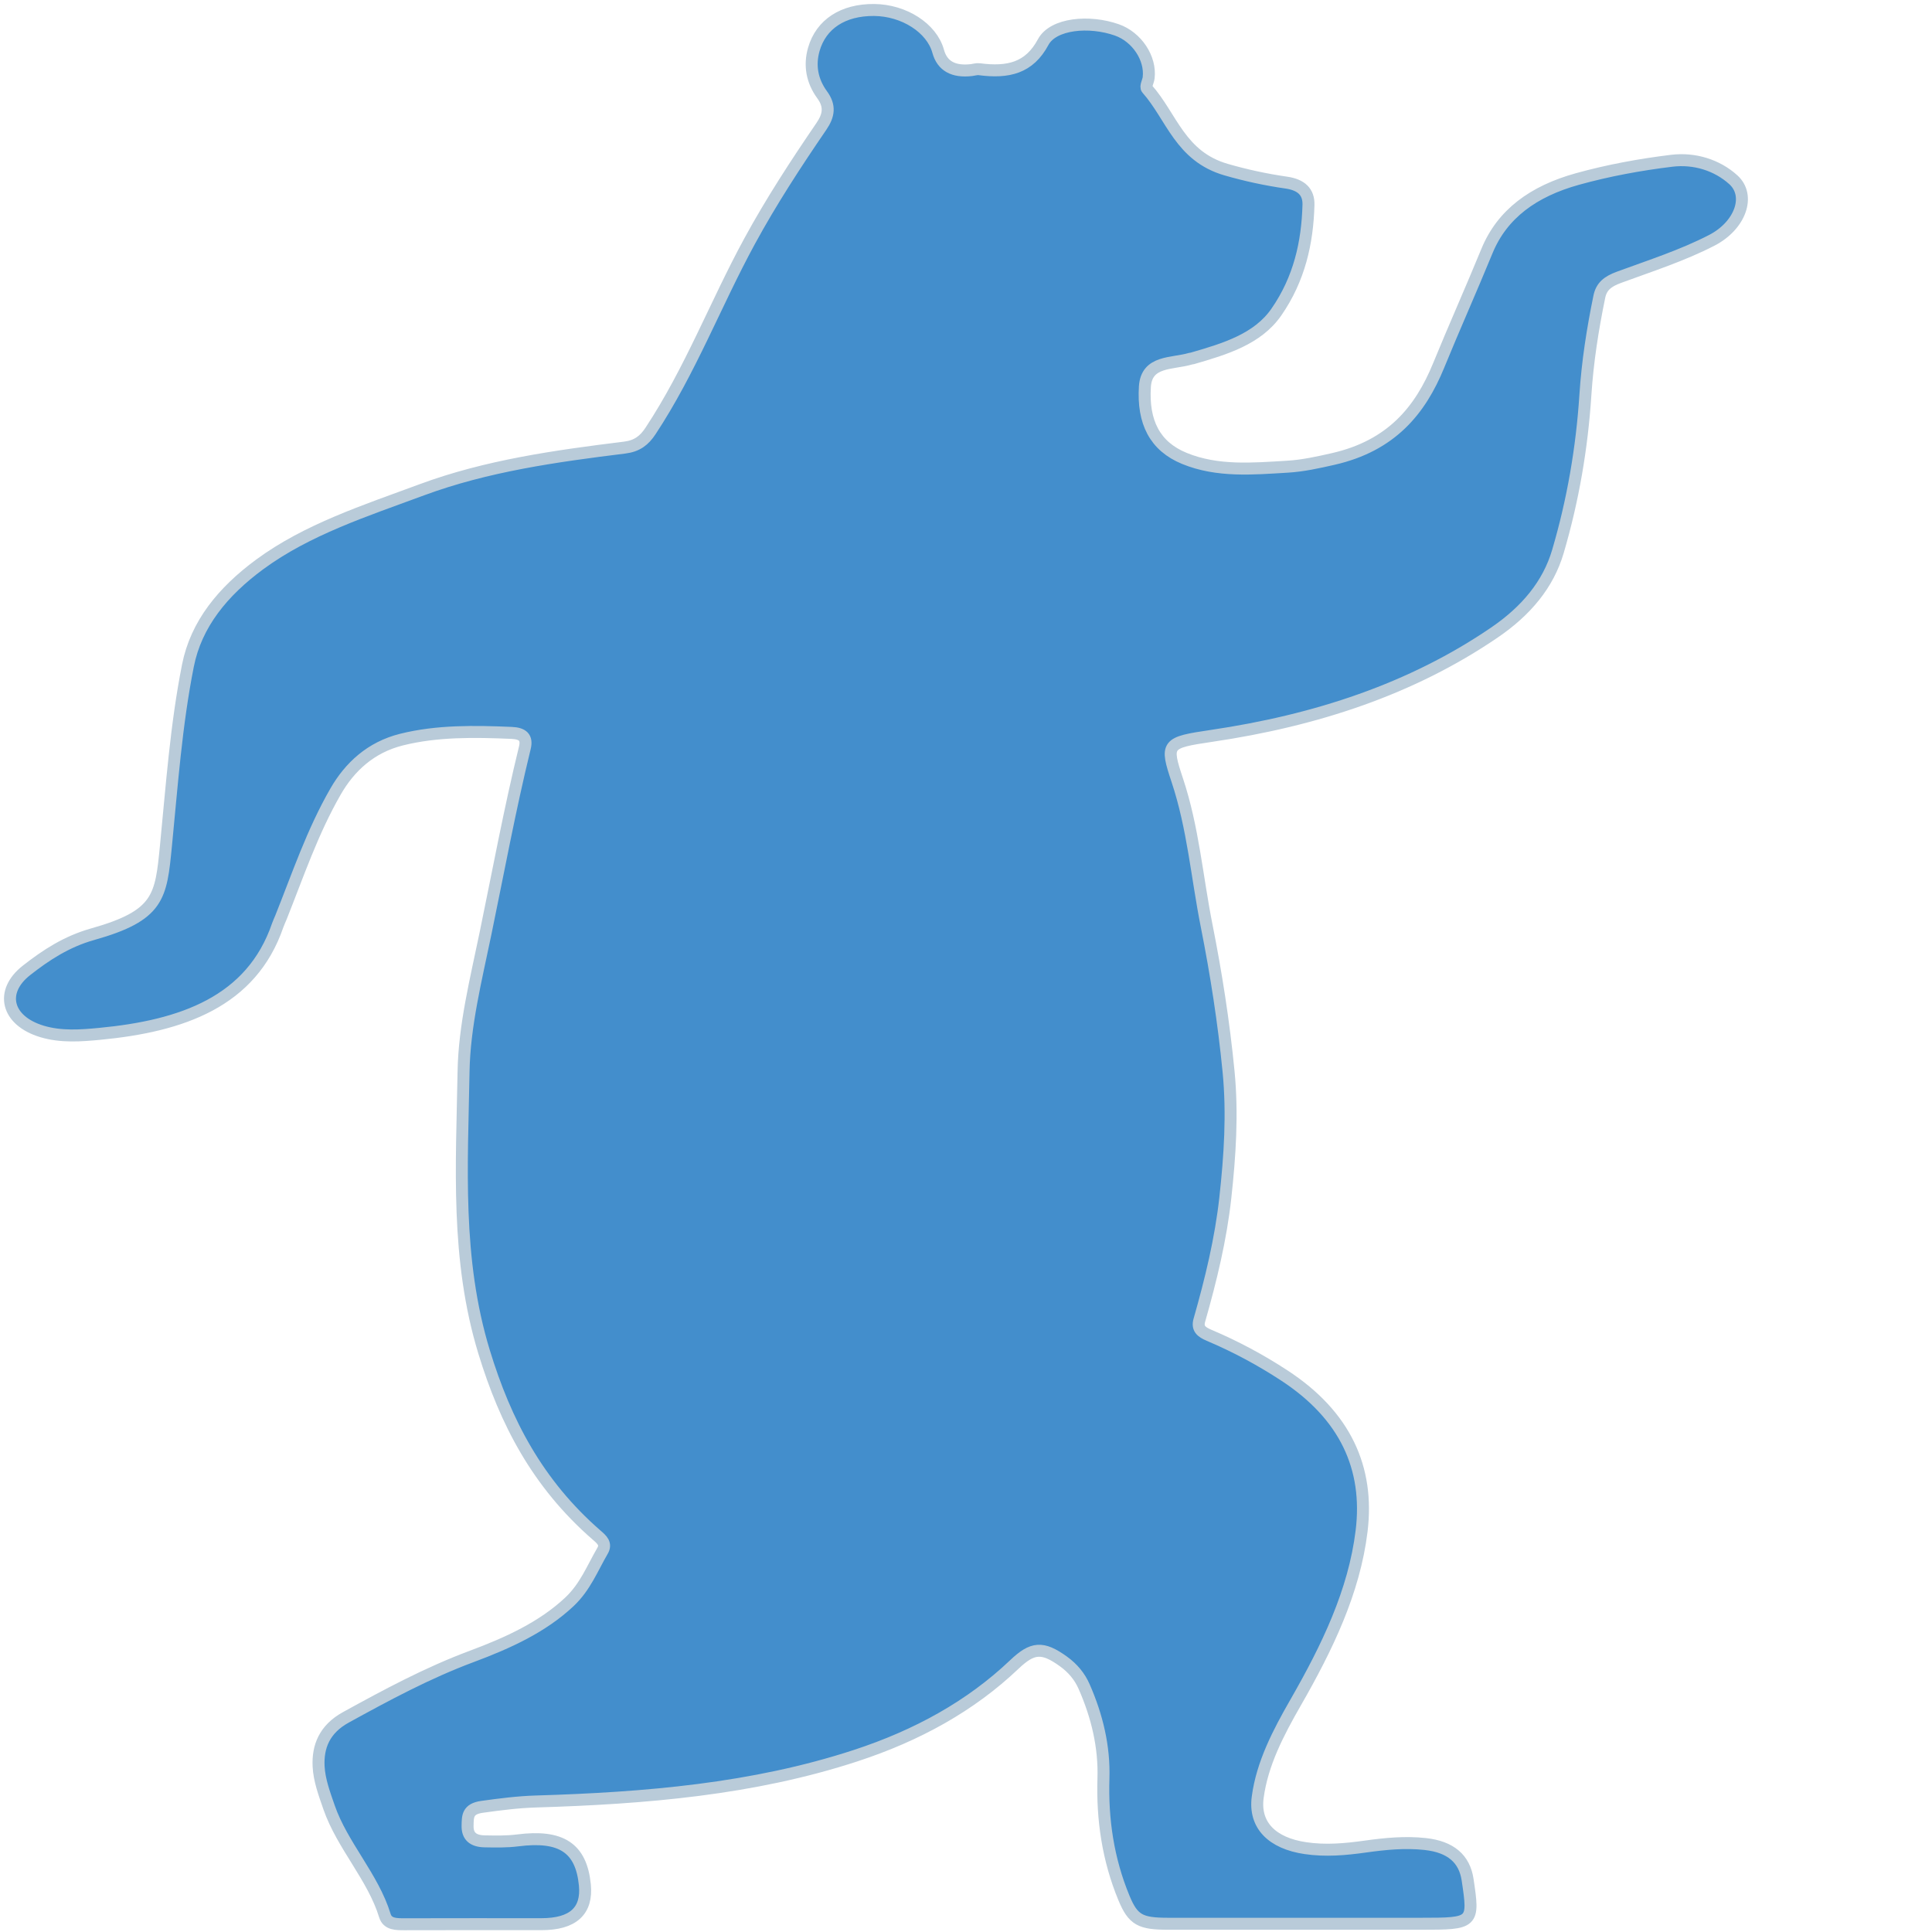 <svg xmlns="http://www.w3.org/2000/svg" viewBox="0 0 484 484">
    <path 
        d="M326.796,481.935c-11.379,0-22.758.003-34.138-.001-6.963-.002-8.791-.911-11.09-6.46-4.014-9.69-5.458-19.723-5.137-29.952.249-7.947-1.582-15.598-4.85-23.032-1.082-2.461-2.788-4.559-5.188-6.286-5.269-3.79-7.755-3.537-12.309.797-10.912,10.384-24.297,17.767-39.701,22.814-25.771,8.442-52.773,10.666-80.089,11.49-4.552.137-9.034.716-13.53,1.34-3.705.514-3.576,2.458-3.627,4.744-.058,2.562,1.344,3.85,4.276,3.903,2.754.05,5.556.109,8.263-.238,10.896-1.397,15.916,1.856,16.84,11.118q.985,9.867-10.881,9.868c-11.379 0-22.759-.021-34.138.017-2.211.007-4.408.048-5.082-2.164-2.946-9.657-10.68-17.581-13.987-27.136-1.177-3.401-2.446-6.808-2.614-10.273-.236-4.888,1.43-9.289,6.837-12.26,10.17-5.588,20.37-11.102,31.532-15.262,9.084-3.386,17.723-7.334,24.464-13.671,3.98-3.742,5.76-8.433,8.306-12.802,1.03-1.768-.207-2.804-1.456-3.89-14.904-12.954-22.888-28.46-28.214-45.884-7.133-23.34-5.558-46.77-5.156-70.219.198-11.531,3.096-23.032,5.471-34.504,3.222-15.566,6.096-31.185,9.886-46.668.629-2.568-.527-3.599-3.33-3.72-9.277-.4-18.682-.542-27.57,1.68-7.724,1.932-12.982,6.857-16.514,12.996-5.842,10.155-9.454,20.969-13.704,31.596-.256.641-.57,1.267-.792,1.916-6.565,19.183-24.006,25.242-44.572,27.204-4.766.454-9.72.83-14.481-.603-8.858-2.666-10.72-9.943-3.868-15.311,4.877-3.821,10.022-7.205,16.554-9.045,16.728-4.71,17.11-9.383,18.363-22.126,1.484-15.088,2.542-30.207,5.509-45.168,2.06-10.39,8.747-18.545,17.965-25.336,11.86-8.739,26.421-13.454,40.655-18.717,16.231-6.001,33.43-8.411,50.755-10.555,3.165-.392,4.938-1.783,6.511-4.167,10.038-15.211,16.253-31.8,24.824-47.543,5.385-9.891,11.553-19.362,17.973-28.753,1.896-2.773,2.253-5.119.203-7.921-2.545-3.478-3.23-7.38-2.096-11.363,1.815-6.373,7.356-9.938,15.077-9.887,7.528.05,14.483,4.525,16.082,10.348q1.51,5.5,8.344,4.709c.643-.075,1.311-.302,1.923-.222,7.319.963,12.565-.302,16.04-6.788,2.503-4.672,11.545-5.485,18.449-3.06,5.01,1.76,8.566,7.101,7.971,12.008-.114.936-.881,2.206-.406,2.742,6.219,7.02,8.264,16.924,19.84,20.265,4.907,1.416,9.924,2.506,15.046,3.241,3.764.54,5.648,2.329,5.559,5.582-.259,9.465-2.287,18.558-8.05,26.865-4.691,6.761-12.83,9.219-21.024,11.586-.152.044-.325.038-.477.083-4.633,1.386-11.017.403-11.429,7.027-.55,8.826,2.463,14.908,9.901,17.956,8.284,3.395,17.123,2.588,25.842,2.07,3.839-.228,7.621-1.066,11.4-1.924,14.639-3.324,21.861-12.222,26.434-23.393,3.925-9.59,8.172-19.089,12.105-28.677,3.829-9.335,11.661-15.013,22.666-18.07,7.718-2.143,15.67-3.607,23.642-4.575,5.677-.689,11.332,1.059,15.415,4.75,4.441,4.015,1.751,11.489-5.372,15.172-7.334,3.792-15.399,6.38-23.258,9.27-2.866,1.054-4.4,2.289-4.932,4.874-1.676,8.143-2.952,16.32-3.486,24.566-.859,13.262-3.09,26.36-6.886,39.249-2.435,8.267-7.937,14.869-15.917,20.314-20.77,14.173-44.759,22.033-70.882,25.885-11.346,1.673-11.587,1.994-8.548,11.136,3.955,11.894,4.922,24.231,7.331,36.351,2.41,12.122,4.311,24.33,5.508,36.61,1.032,10.587.343,21.092-.812,31.607-1.14,10.377-3.62,20.57-6.509,30.692-.585,2.049.489,2.942,2.452,3.772,6.672,2.822,12.893,6.177,18.819,10.05,15.332,10.02,21.292,23.247,19.377,38.978-1.855,15.233-8.659,29.247-16.529,42.965-4.331,7.55-8.376,15.282-9.499,23.747-.926,6.976,3.591,11.501,11.954,12.734,5.084.75,10.0.308,14.983-.392,4.968-.698,9.982-1.195,15.021-.644,6.37.696,9.841,3.678,10.629,8.943,1.636,10.938,1.537,11.033-11.605,11.033-9.754 0-19.507 0-29.261-0Z" 
        fill="#438ecc"
        fill-rule="evenodd" 
        stroke="#b9cbd9" 
        stroke-miterlimit="10" 
        stroke-width="3"
    />
</svg>